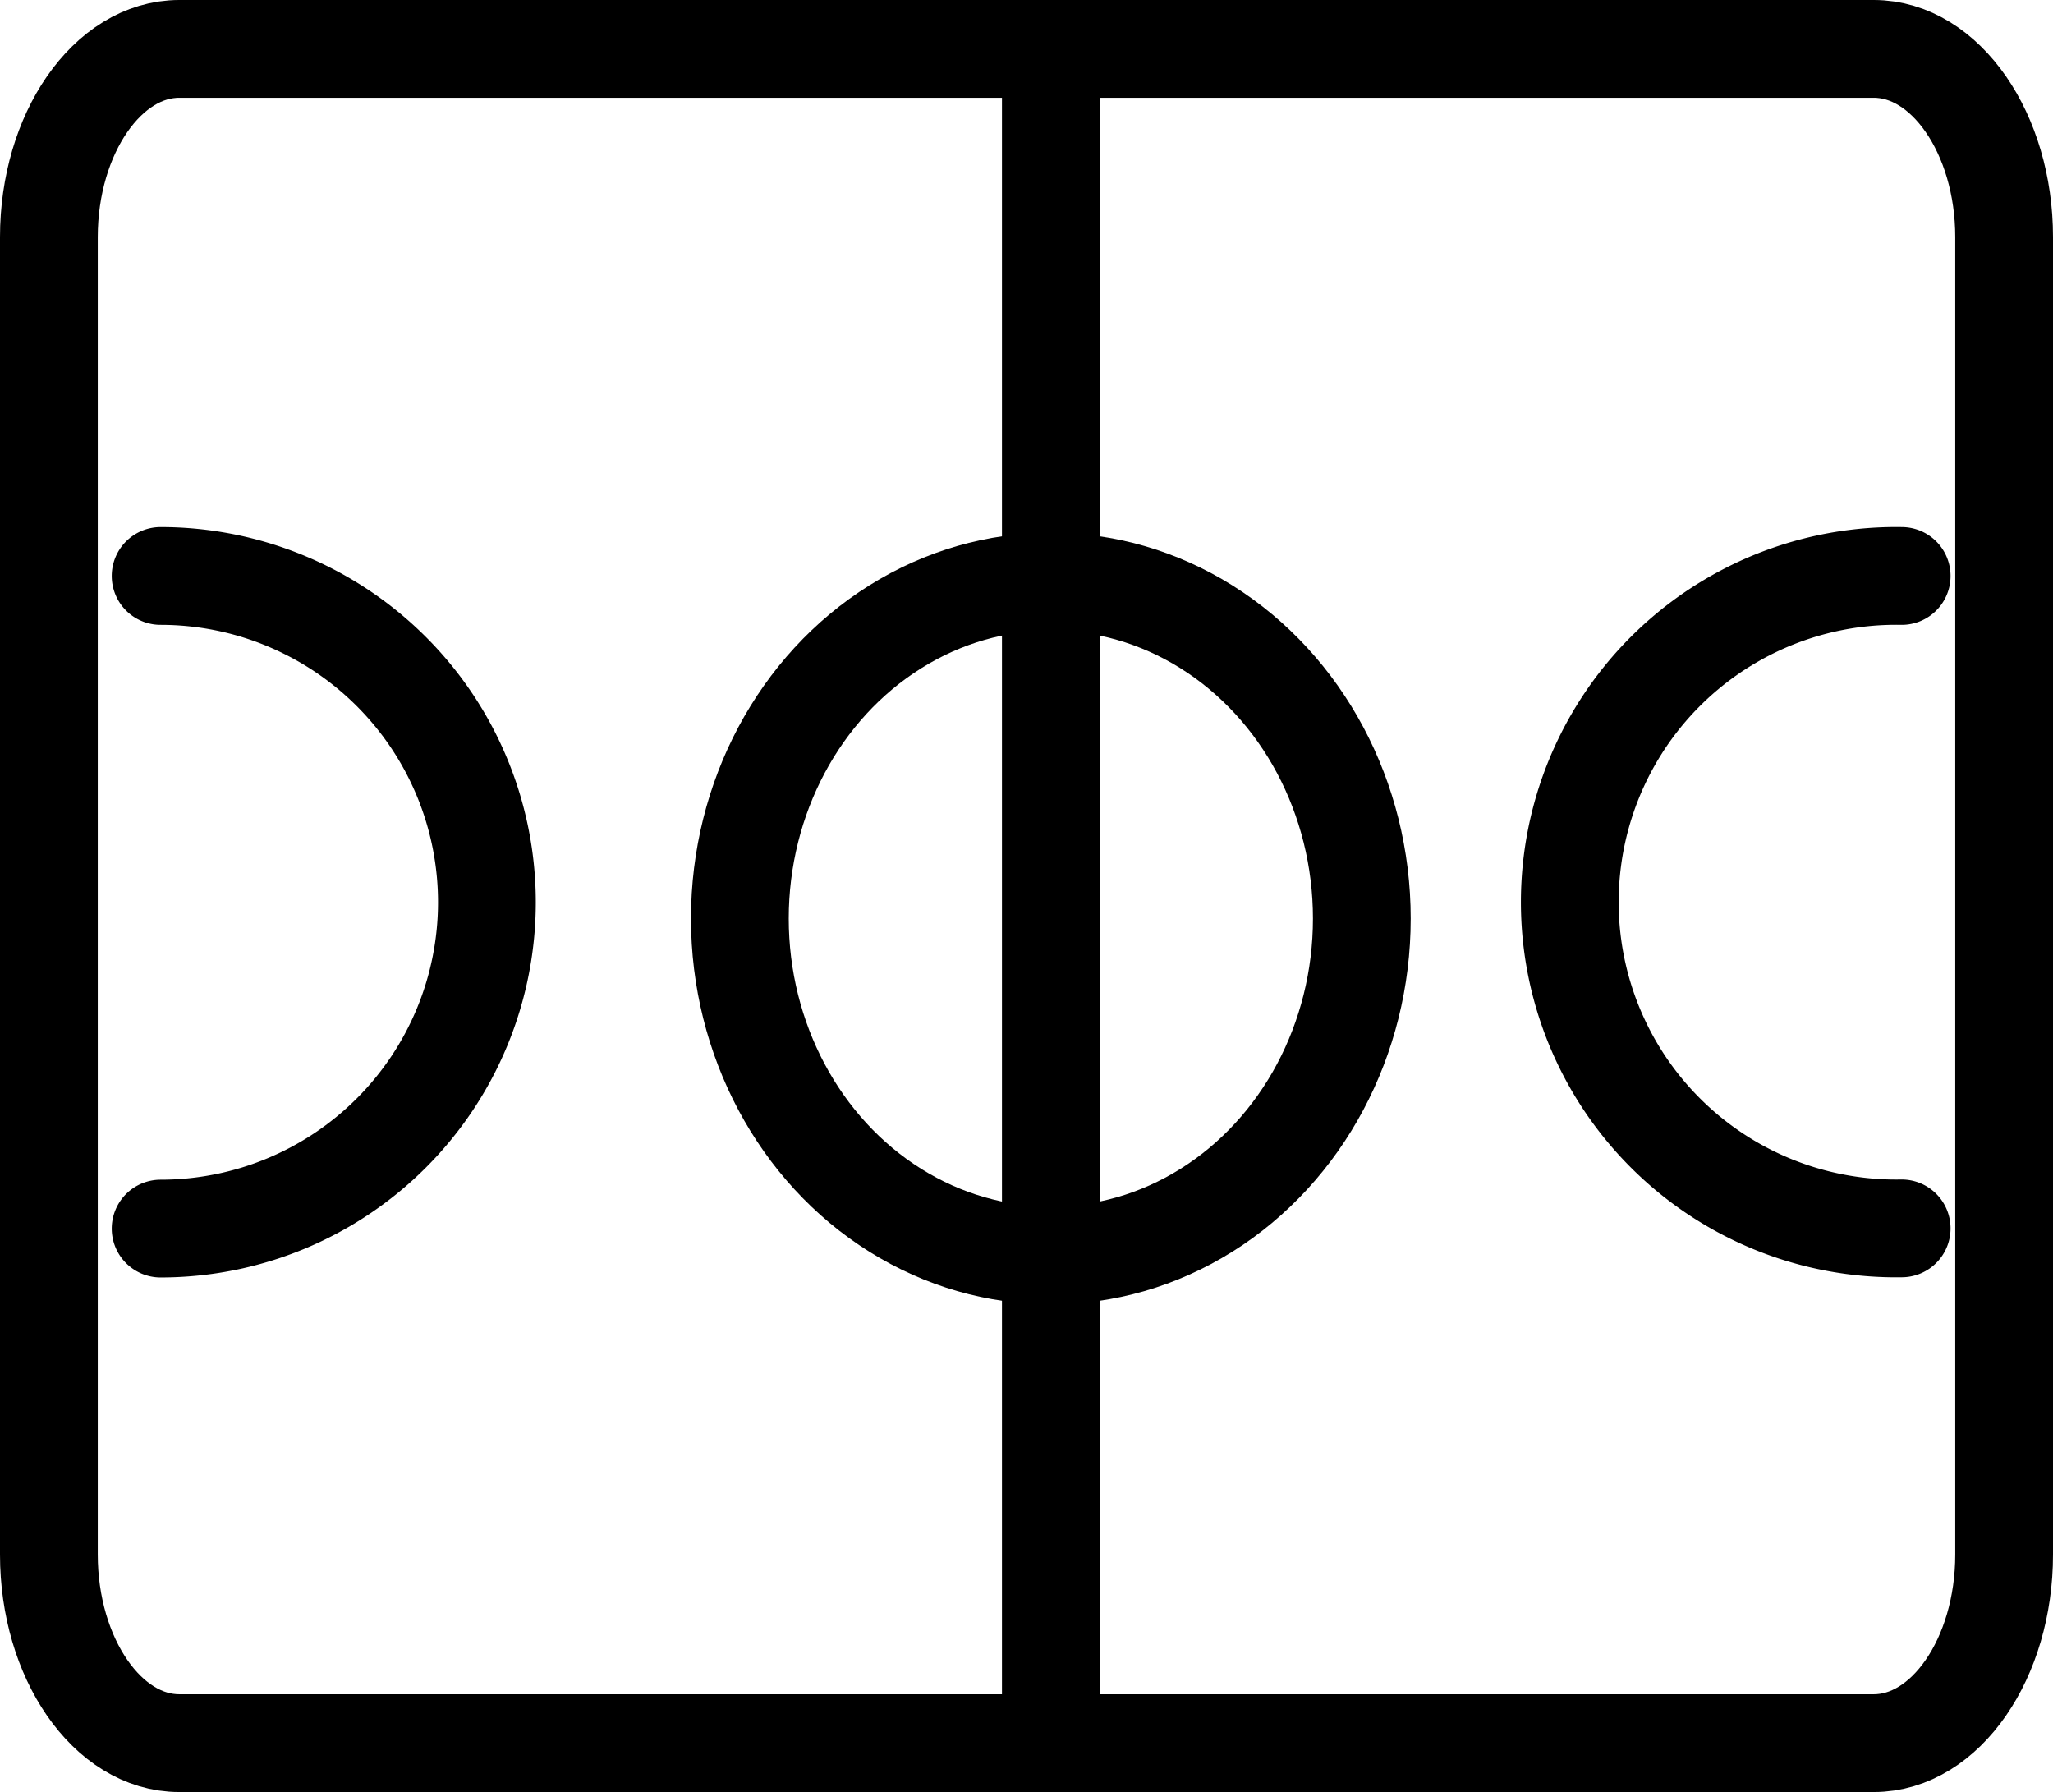 <svg xmlns="http://www.w3.org/2000/svg" width="21" height="18.329" viewBox="0 0 21 18.329">
  <g id="court" transform="translate(-12.341 -6.369)">
    <path id="Path_20302" data-name="Path 20302" d="M19.667,24.329H2.333C1.6,24.329,1,23.462,1,22.4V8.925C1,7.866,1.6,7,2.333,7H19.667C20.4,7,21,7.866,21,8.925V22.4C21,23.462,20.4,24.329,19.667,24.329Z" transform="translate(11.841 -0.131)" fill="none" stroke="#000" stroke-linecap="round" stroke-linejoin="round" stroke-miterlimit="10" stroke-width="1"/>
    <g id="Group_5229" data-name="Group 5229" transform="translate(19.909 7.26)">
      <ellipse id="Ellipse_519" data-name="Ellipse 519" cx="3.181" cy="3.446" rx="3.181" ry="3.446" transform="translate(0 5.058)" fill="none" stroke="#000" stroke-linecap="round" stroke-linejoin="round" stroke-miterlimit="10" stroke-width="1"/>
      <line id="Line_105" data-name="Line 105" y2="16.548" transform="translate(3.181 0)" fill="none" stroke="#000" stroke-linecap="round" stroke-linejoin="round" stroke-miterlimit="10" stroke-width="1"/>
    </g>
    <path id="Path_20303" data-name="Path 20303" d="M1,10a3.337,3.337,0,1,1,0,6.675" transform="translate(12.984 2.26)" fill="none" stroke="#000" stroke-linecap="round" stroke-linejoin="round" stroke-miterlimit="10" stroke-width="1"/>
    <path id="Path_20304" data-name="Path 20304" d="M28.337,16.673a3.337,3.337,0,1,1,0-6.673" transform="translate(3.456 2.26)" fill="none" stroke="#000" stroke-linecap="round" stroke-linejoin="round" stroke-miterlimit="10" stroke-width="1"/>
  </g>
</svg>
